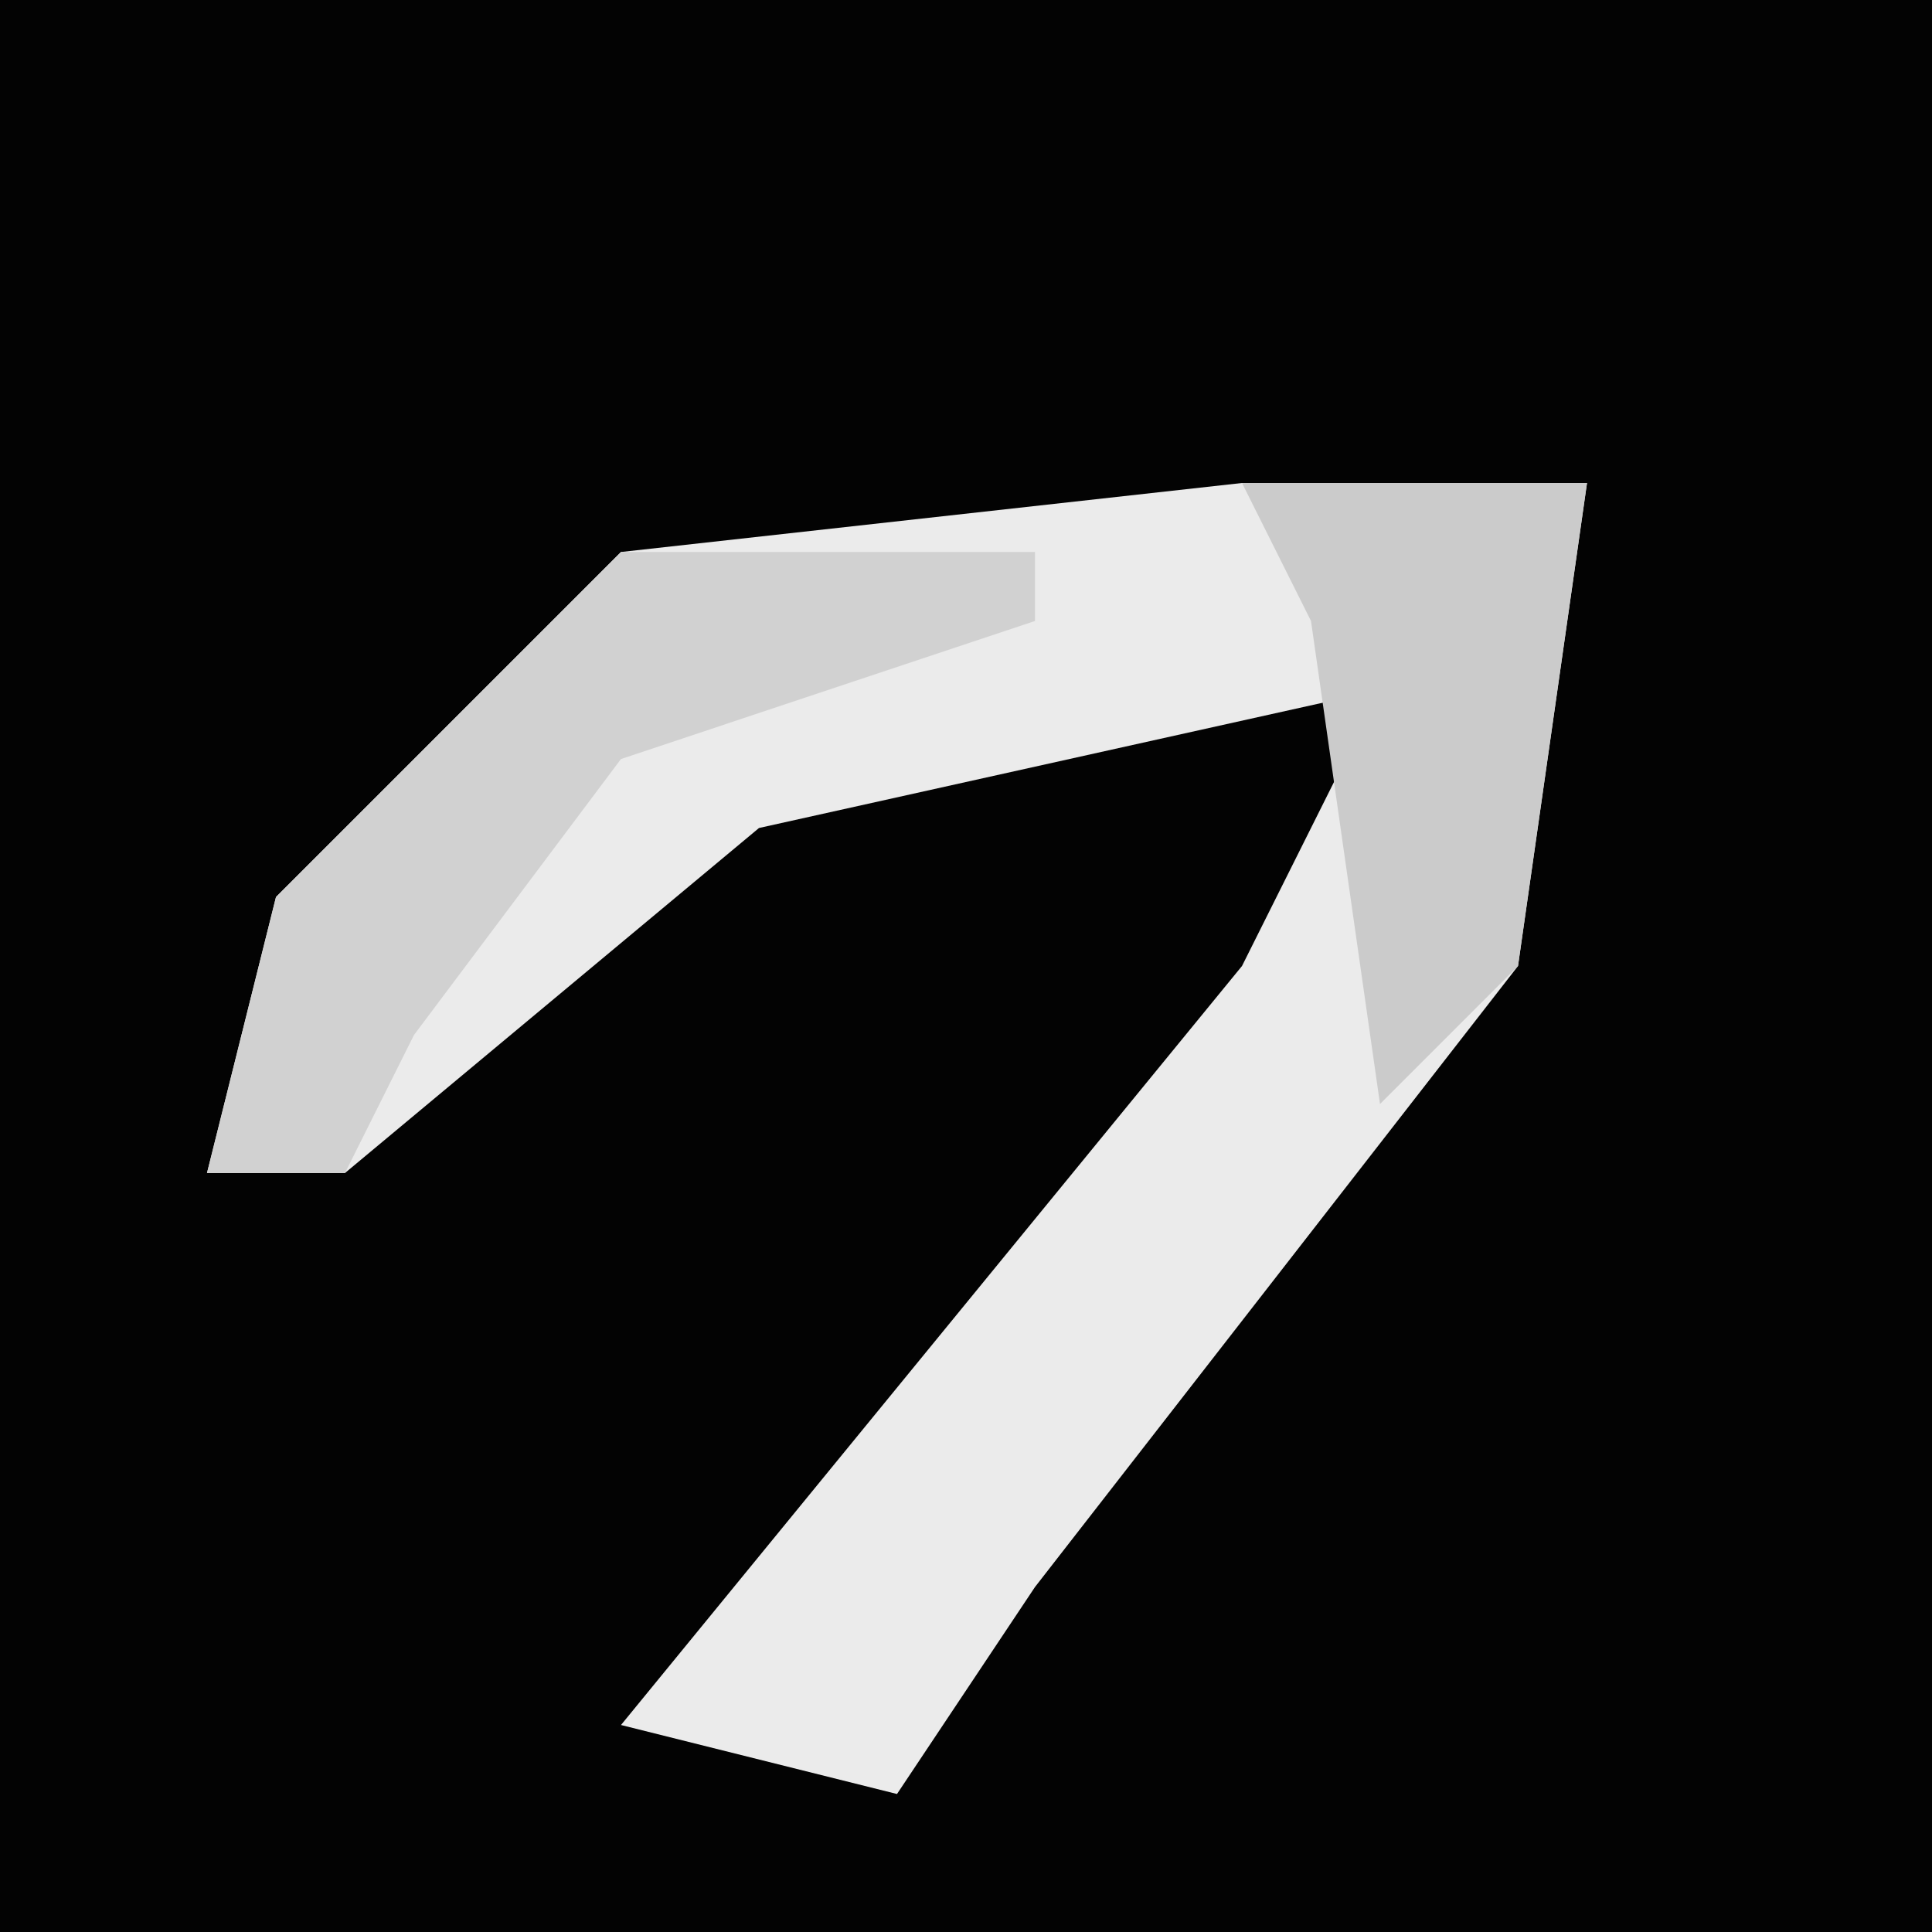 <?xml version="1.0" encoding="UTF-8"?>
<svg version="1.1" xmlns="http://www.w3.org/2000/svg" width="28" height="28">
<path d="M0,0 L28,0 L28,28 L0,28 Z " fill="#030303" transform="translate(0,0)"/>
<path d="M0,0 L5,0 L4,7 L-3,16 L-5,19 L-9,18 L0,7 L2,3 L-7,5 L-13,10 L-15,10 L-14,6 L-9,1 Z " fill="#EBEBEB" transform="translate(18,7)"/>
<path d="M0,0 L5,0 L4,7 L2,9 L1,2 Z " fill="#CBCBCB" transform="translate(18,7)"/>
<path d="M0,0 L6,0 L6,1 L0,3 L-3,7 L-4,9 L-6,9 L-5,5 Z " fill="#D1D1D1" transform="translate(9,8)"/>
</svg>
